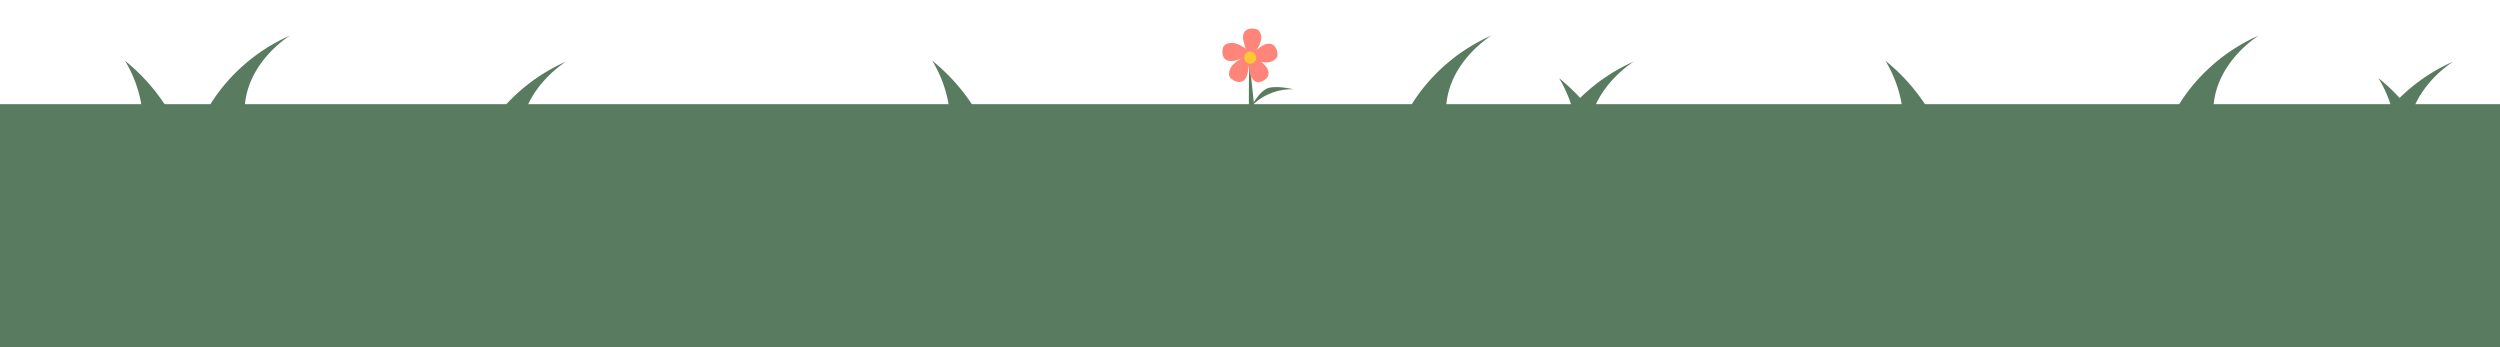 <svg id="レイヤー_1" data-name="レイヤー 1" xmlns="http://www.w3.org/2000/svg" viewBox="0 0 1440 200"><defs><style>.cls-1{fill:#597b60;}.cls-2{fill:#ff847a;}.cls-3{fill:#ffc636;}</style></defs><title>footer</title><polygon class="cls-1" points="719.45 33.49 719.29 69.22 723.26 68.79 719.45 33.49"/><rect class="cls-1" y="60" width="1440" height="140"/><path class="cls-1" d="M898,45a72,72,0,0,1,9,23,73.39,73.39,0,0,1-2.2,37H936a110,110,0,0,0-38-60Z"/><path class="cls-1" d="M941,35.48A104.15,104.15,0,0,0,900,68a101.24,101.24,0,0,0-14,26h31.2A47,47,0,0,1,915,76C916.86,51.88,937.54,37.77,941,35.48Z"/><path class="cls-1" d="M326,35.48A104.15,104.15,0,0,0,285,68a101.24,101.24,0,0,0-14,26h31.2A47,47,0,0,1,300,76C301.86,51.88,322.54,37.77,326,35.48Z"/><path class="cls-1" d="M1370,45a72,72,0,0,1,9,23,73.39,73.39,0,0,1-2.2,37H1408a110,110,0,0,0-38-60Z"/><path class="cls-1" d="M1413,35.48A104.15,104.15,0,0,0,1372,68a101.24,101.24,0,0,0-14,26h31.2A47,47,0,0,1,1387,76C1388.86,51.88,1409.54,37.77,1413,35.48Z"/><path class="cls-1" d="M537,35a72,72,0,0,1,9,23,73.39,73.39,0,0,1-2.2,37H575a110,110,0,0,0-38-60Z"/><path class="cls-1" d="M72,35a72,72,0,0,1,9,23,73.39,73.39,0,0,1-2.2,37H110A111,111,0,0,0,92,56,110.17,110.17,0,0,0,72,35Z"/><path class="cls-1" d="M859,20.48A104.15,104.15,0,0,0,818,53a101.24,101.24,0,0,0-14,26h31.2A47,47,0,0,1,833,61C834.86,36.88,855.54,22.77,859,20.48Z"/><path class="cls-1" d="M1086,35a72,72,0,0,1,9,23,73.39,73.39,0,0,1-2.2,37H1124a110,110,0,0,0-38-60Z"/><path class="cls-1" d="M1301,20.48A104.15,104.15,0,0,0,1260,53a101.24,101.24,0,0,0-14,26h31.2A47,47,0,0,1,1275,61C1276.86,36.88,1297.54,22.77,1301,20.48Z"/><path class="cls-1" d="M167,20.48A104.15,104.15,0,0,0,126,53a101.24,101.24,0,0,0-14,26h31.2A47,47,0,0,1,141,61C142.86,36.88,163.54,22.77,167,20.48Z"/><path class="cls-2" d="M709.67,45.68s-3.19-1.47-1-6.25,11.51-8.2,11.51-8.2-1.23,11-2,12.61C715.3,50.21,709.67,45.68,709.67,45.68Z"/><path class="cls-2" d="M722.94,16.64s3.51,0,3.51,5.26-7,12.27-7,12.27-3.5-10.52-3.5-12.27C715.93,14.89,722.94,16.64,722.94,16.64Z"/><path class="cls-2" d="M704.27,28.32s-.07-3.5,5.19-3.61,12.41,6.76,12.41,6.76-10.44,3.72-12.2,3.76C702.66,35.37,704.27,28.32,704.27,28.32Z"/><path class="cls-2" d="M726.24,47.08s-3.06,1.72-5.64-2.86.06-14.13.06-14.13,8.23,7.43,9.09,9C733.21,45.15,726.24,47.08,726.24,47.08Z"/><path class="cls-2" d="M735.78,30.6s1.1,3.33-3.89,5S718,32.76,718,32.76s8.89-6.62,10.55-7.17C735.25,23.39,735.78,30.6,735.78,30.6Z"/><circle class="cls-3" cx="720.15" cy="33.18" r="3.51"/><path class="cls-1" d="M721,61s4.8-9.6,10.56-10.56,13.44,1,13.44,1A32.18,32.18,0,0,0,721,61Z"/></svg>